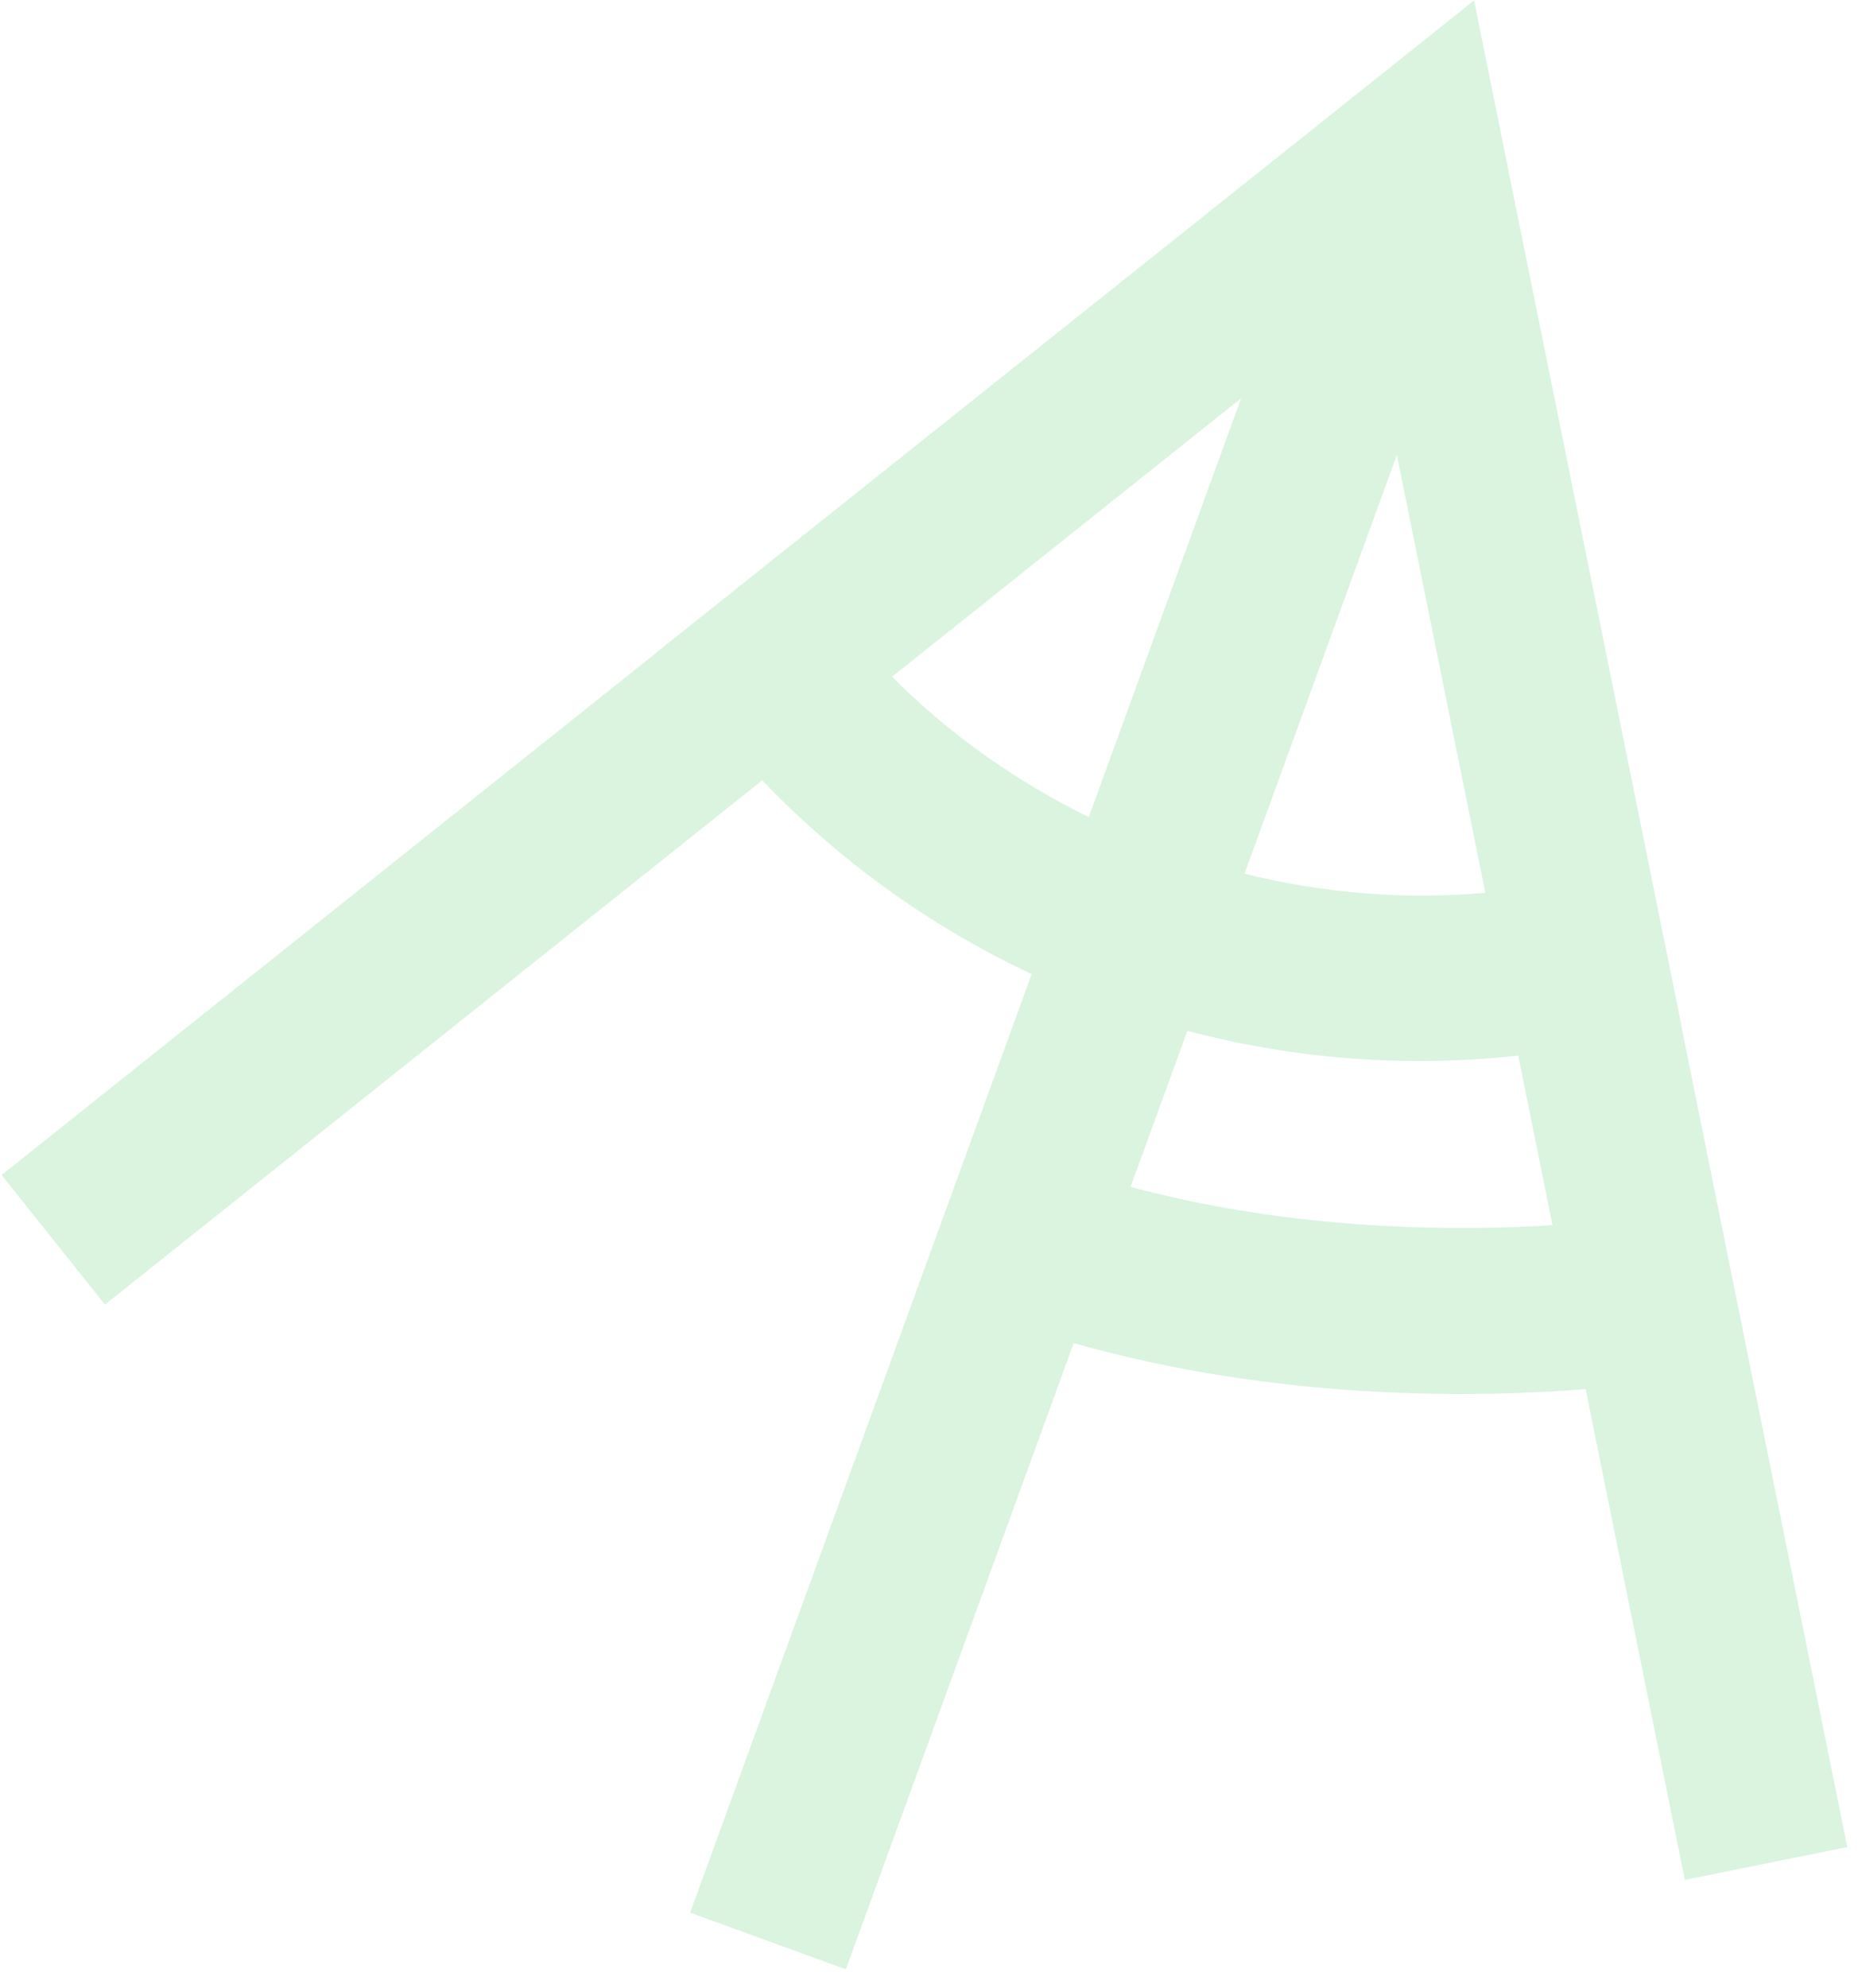 <svg width="72" height="77" viewBox="0 0 72 77" fill="none" xmlns="http://www.w3.org/2000/svg">
<path opacity="0.2" d="M4.067 50.538L29.537 30.228C32.52 33.348 36.054 35.892 39.977 37.736L26.744 74.093L32.778 76.289L41.607 52.03C49.434 54.245 57.026 54.161 61.446 53.813L65.289 72.823L71.584 71.551L65.158 39.765L65.165 39.764L58.69 7.772L57.122 0.016L50.937 4.95L25.412 25.295L25.417 25.3L0.063 45.518L4.067 50.538ZM54.13 17.624L57.559 34.585C54.44 34.866 51.274 34.599 48.225 33.848L54.13 17.624ZM34.567 26.217L48.096 15.428L42.191 31.653C39.373 30.267 36.776 28.436 34.567 26.217ZM43.81 45.977L46.011 39.932C50.201 41.039 54.543 41.364 58.834 40.891L60.162 47.461C56.35 47.697 50.13 47.678 43.81 45.977Z" fill="#48C95F"/>
</svg>
